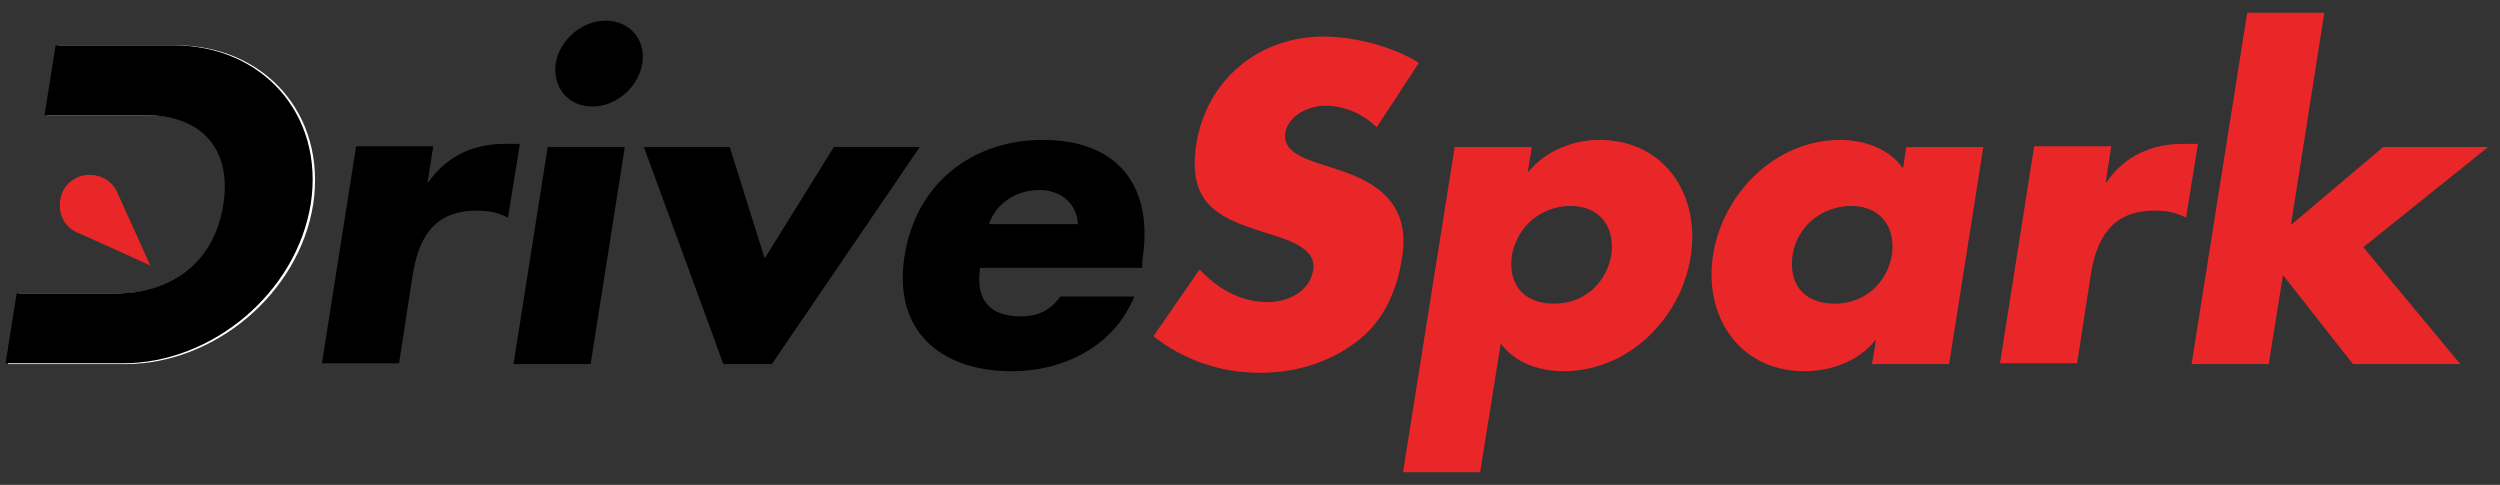 <?xml version="1.0" encoding="utf-8"?>
<!-- Generator: Adobe Illustrator 19.2.1, SVG Export Plug-In . SVG Version: 6.00 Build 0)  -->
<svg version="1.2" baseProfile="tiny" id="Layer_1" xmlns="http://www.w3.org/2000/svg" xmlns:xlink="http://www.w3.org/1999/xlink"
	 x="0px" y="0px" viewBox="0 0 314.5 61" preserveAspectRatio="xMinYMid meet" xml:space="preserve">
<rect x="0" y="0" width="314.5" height="61" fill="#333333" stroke="none"/>
<path fill="#FFFFFF" d="M22.1,5.7H7.3l-1.4,8.8h10.4l0,0h2.4c6.7,0,10.8,4,9.7,11.2c-1.2,7.8-7.1,11.2-13.3,11.2H14v0H2.4L1,45.8
	h14.8c11.1,0,21.8-8.8,23.6-20.1C41.1,14.4,33.3,5.7,22.1,5.7"/>
<g>
	<path d="M21.8,5.7H7l-1.4,8.8H16l0,0h2.4c6.7,0,10.8,4,9.7,11.2c-1.2,7.8-7.1,11.2-13.3,11.2h-1.1v0H2.1l-1.4,8.8h14.8
		c11.1,0,21.8-8.8,23.6-20.1C40.8,14.4,33,5.7,21.8,5.7"/>
	<path d="M53.8,22.9h0.1c2.4-3.4,5.8-4.8,9.6-4.8h1.9l-1.5,9.3c-1.2-0.7-2.5-0.9-4-0.9c-5.4,0-7.3,3.6-8,8.2l-1.7,11h-9.7l4.3-27.3
		h9.7L53.8,22.9z"/>
	<path d="M74.3,45.8h-9.7l4.3-27.3h9.7L74.3,45.8z M80.8,8c-0.5,3-3.3,5.4-6.3,5.4c-3,0-5-2.4-4.6-5.4c0.5-3,3.3-5.4,6.3-5.4
		C79.2,2.6,81.3,5,80.8,8"/>
	<polygon points="96.2,32.5 104.9,18.5 115.7,18.5 97.1,45.8 91,45.8 81,18.5 91.8,18.5 	"/>
	<path d="M143.7,33.7h-20.4c-0.6,3.9,1.1,6.1,5.1,6.1c2.1,0,3.7-0.7,5-2.5h9.3c-2.6,6.4-9.1,9.4-15.4,9.4c-9,0-15-5.1-13.5-14.5
		c1.4-9.1,8.5-14.6,17.4-14.6c9.5,0,14,5.9,12.5,15.2L143.7,33.7z M135.6,28.2c-0.1-2.6-2.2-4.3-4.8-4.3c-2.8,0-5.4,1.5-6.4,4.3
		H135.6z"/>
	<path fill="#EA2728" d="M173.2,16c-1.7-1.6-3.9-2.7-6.5-2.7c-1.9,0-4.6,1.1-5,3.4c-0.4,2.3,2.3,3.2,4,3.8l2.5,0.8
		c5.3,1.7,9.2,4.5,8.2,11c-0.6,4-2.2,8.1-5.9,10.8c-3.6,2.7-7.9,3.8-12,3.8c-5.1,0-9.7-1.7-13.4-4.6l5.8-8.4c2.2,2.3,5,4.1,8.6,4.1
		c2.4,0,5.2-1.2,5.7-4c0.5-2.9-3.5-3.9-5.6-4.6c-6.2-1.9-10.3-3.6-9.1-11.3c1.3-8.1,7.9-13.5,16-13.5c4,0,8.8,1.3,12,3.3L173.2,16z"
		/>
	<path fill="#EA2728" d="M192.2,21.6h0.1c2.2-2.7,5.7-4,8.9-4c8.1,0,12.7,6.8,11.5,14.6c-1.2,7.9-7.9,14.5-16,14.5
		c-3.1,0-6.2-1.1-7.9-3.5l-2.6,16.2h-9.7l6.5-40.9h9.7L192.2,21.6z M190.2,32.1c-0.5,3.5,1.3,6.1,5.3,6.1c3.9,0,6.6-2.7,7.2-6.1
		c0.5-3.4-1.3-6.2-5.2-6.2C193.5,26,190.8,28.8,190.2,32.1"/>
	<path fill="#EA2728" d="M245.2,45.8h-9.7l0.5-3h-0.1c-2.1,2.7-5.7,3.9-8.9,3.9c-8.1,0-12.7-6.8-11.5-14.6c1.2-7.8,7.9-14.5,16-14.5
		c3.1,0,6.3,1.2,7.9,3.6l0.4-2.7h9.7L245.2,45.8z M225.5,32.1c-0.5,3.5,1.3,6.1,5.3,6.1c3.9,0,6.6-2.7,7.2-6.1
		c0.5-3.4-1.3-6.2-5.2-6.2C228.8,26,226,28.8,225.5,32.1"/>
	<path fill="#EA2728" d="M264.9,22.9h0.1c2.4-3.4,5.8-4.8,9.6-4.8h1.9l-1.5,9.3c-1.2-0.7-2.5-0.9-4-0.9c-5.4,0-7.3,3.6-8,8.2
		l-1.7,11h-9.7l4.3-27.3h9.7L264.9,22.9z"/>
	<polygon fill="#EA2728" points="288.2,28.3 299.8,18.5 313,18.5 297.3,31.1 309.5,45.8 296,45.8 287.2,34.6 285.4,45.8 275.7,45.8 
		282.7,1.6 292.4,1.6 	"/>
	<path fill="#EA2728" d="M8.6,23.1c-1.7,1.7-1.4,5,1,6.1c3.2,1.4,5.6,2.5,9.3,4.2c-1.7-3.8-2.8-6.2-4.2-9.3
		C13.7,21.9,10.5,21.2,8.6,23.1"/>
</g>
</svg>
